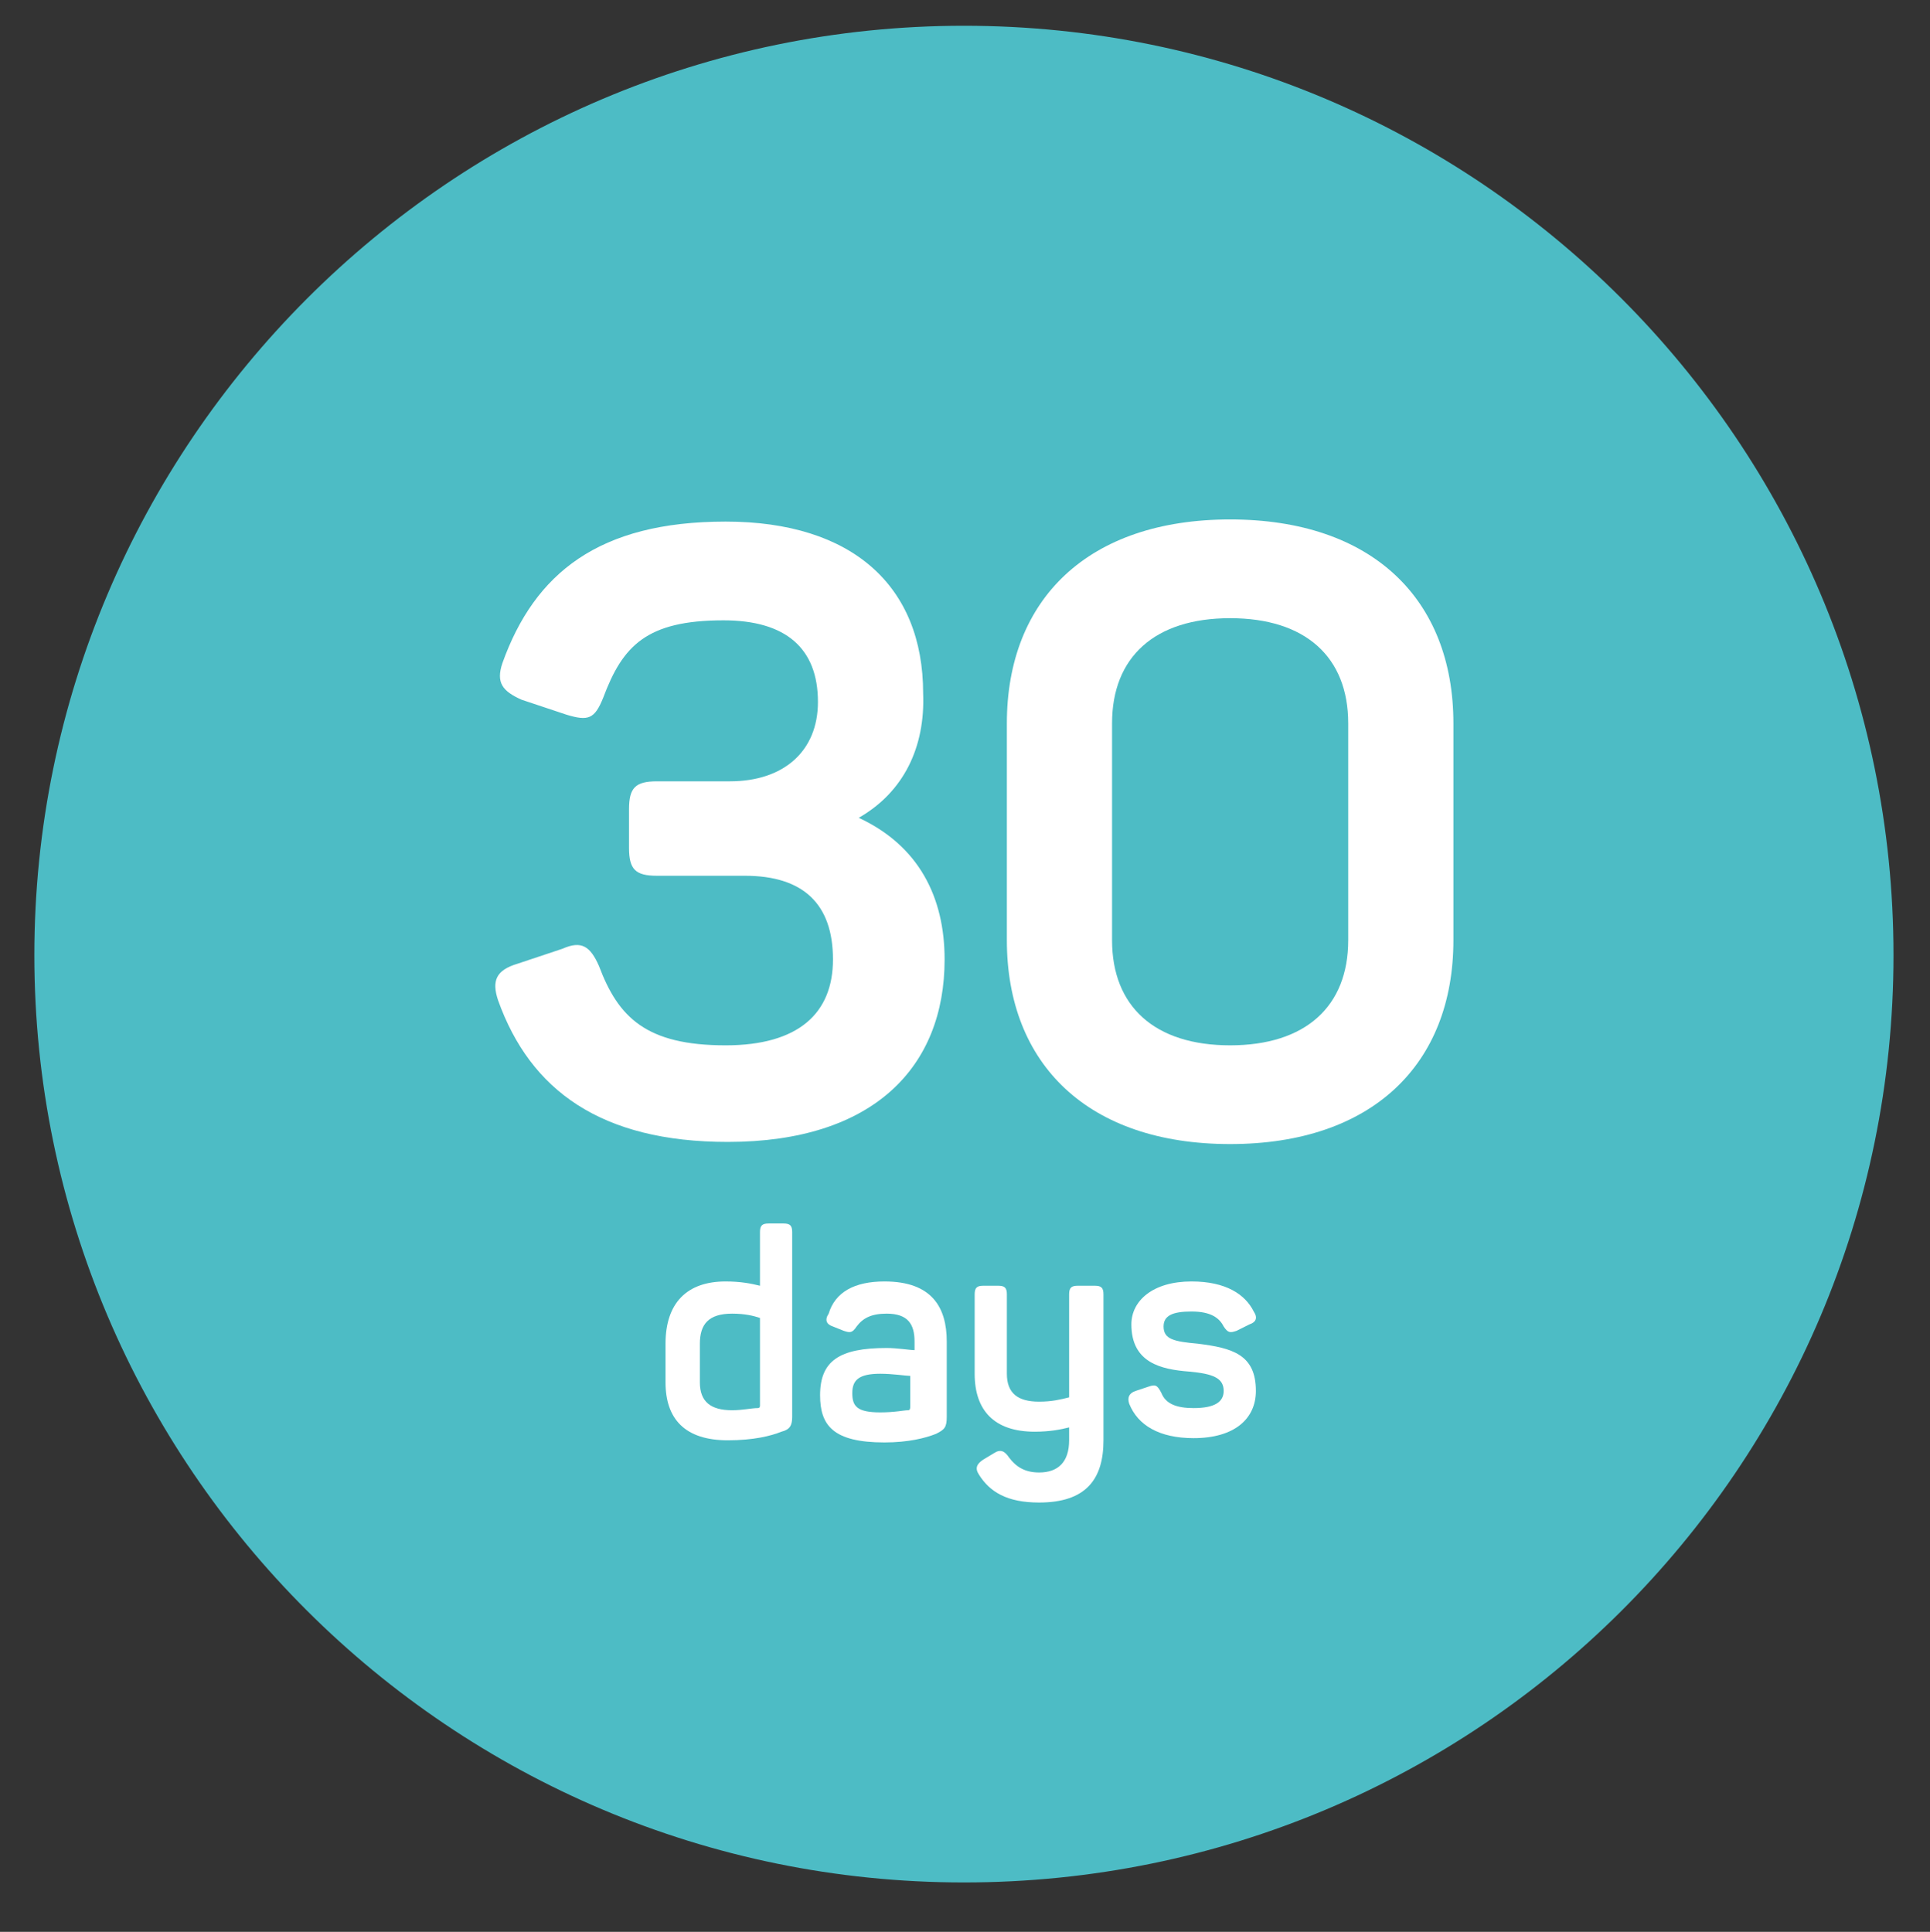 <?xml version="1.0" encoding="utf-8"?>
<!-- Generator: Adobe Illustrator 22.0.1, SVG Export Plug-In . SVG Version: 6.00 Build 0)  -->
<svg version="1.1" id="Layer_1" xmlns="http://www.w3.org/2000/svg" xmlns:xlink="http://www.w3.org/1999/xlink" x="0px" y="0px"
	 viewBox="0 0 89.9 90" style="enable-background:new 0 0 89.9 90;" xml:space="preserve">
<rect x="0" y="0" width="89.9" height="90" fill="#333333" stroke="none"/>
<style type="text/css">
	.st0{fill:#4DBCC5;}
	.st1{fill:#FFFFFF;}
</style>
<g>
	<g>
		<path class="st0" d="M44.9,87.7C21,87.7,1.6,68.3,1.6,44.5S21,1.2,44.9,1.2s43.3,19.4,43.3,43.3S68.8,87.7,44.9,87.7z"/>
	</g>
</g>
<g>
	<g>
		<path class="st1" d="M40,38.1c2.8,1.3,4,3.7,4,6.6c0,5-3.3,8.5-10.1,8.5c-5.9,0-9.2-2.4-10.7-6.6c-0.3-0.9-0.1-1.4,0.9-1.7
			l2.1-0.7c0.9-0.4,1.3-0.1,1.7,0.8c0.9,2.4,2.2,3.7,5.9,3.7c3.4,0,5-1.5,5-4c0-2.6-1.4-3.9-4.1-3.9h-4.1c-1,0-1.3-0.3-1.3-1.3v-1.8
			c0-1,0.3-1.3,1.3-1.3H34c2.5,0,4.1-1.4,4.1-3.7c0-2.5-1.5-3.8-4.4-3.8c-3.6,0-4.7,1.2-5.6,3.6c-0.4,1-0.7,1.1-1.7,0.8l-2.1-0.7
			c-0.9-0.4-1.2-0.8-0.9-1.7c1.5-4.2,4.5-6.6,10.4-6.6c5.9,0,9.2,3,9.2,8C43.1,34.8,42.1,36.9,40,38.1z"/>
		<path class="st1" d="M57.3,24.2c6.6,0,10.4,3.7,10.4,9.5v10.1c0,5.8-3.8,9.5-10.4,9.5s-10.4-3.7-10.4-9.5V33.7
			C46.9,27.9,50.7,24.2,57.3,24.2z M57.3,28.8c-3.5,0-5.5,1.8-5.5,4.9v10.1c0,3.1,2,4.9,5.5,4.9s5.5-1.8,5.5-4.9V33.7
			C62.8,30.6,60.8,28.8,57.3,28.8z"/>
	</g>
	<g>
		<path class="st1" d="M33.8,59.7c0.7,0,1.2,0.1,1.6,0.2v-2.5c0-0.3,0.1-0.4,0.4-0.4h0.7c0.3,0,0.4,0.1,0.4,0.4v8.6
			c0,0.4-0.1,0.6-0.5,0.7c-0.5,0.2-1.3,0.4-2.5,0.4c-2,0-2.9-1-2.9-2.7v-1.8C31,60.7,32,59.7,33.8,59.7z M34.1,61.2
			c-1.1,0-1.5,0.5-1.5,1.4v1.8c0,0.9,0.5,1.3,1.5,1.3c0.5,0,0.9-0.1,1.2-0.1c0.1,0,0.1-0.1,0.1-0.1v-4.1
			C35.1,61.3,34.7,61.2,34.1,61.2z"/>
		<path class="st1" d="M41.2,59.7c2.2,0,2.9,1.2,2.9,2.8V66c0,0.5-0.1,0.6-0.5,0.8c-0.5,0.2-1.3,0.4-2.4,0.4c-2.4,0-3-0.8-3-2.2
			c0-1.6,0.9-2.2,3.1-2.2c0.5,0,1.1,0.1,1.3,0.1v-0.4c0-0.8-0.3-1.3-1.3-1.3c-0.7,0-1.1,0.2-1.4,0.6c-0.2,0.3-0.3,0.3-0.6,0.2
			l-0.5-0.2c-0.3-0.1-0.4-0.3-0.2-0.6C38.9,60.2,39.8,59.7,41.2,59.7z M41,64c-1,0-1.3,0.3-1.3,0.9s0.2,0.9,1.3,0.9
			c0.7,0,1.1-0.1,1.3-0.1c0.1,0,0.1-0.1,0.1-0.2v-1.4C42.2,64.1,41.6,64,41,64z"/>
		<path class="st1" d="M51.4,60.3v6.8c0,1.8-0.8,2.9-3,2.9c-1.5,0-2.3-0.5-2.8-1.3c-0.2-0.3-0.1-0.5,0.2-0.7l0.5-0.3
			c0.3-0.2,0.5-0.1,0.7,0.2c0.3,0.4,0.7,0.7,1.4,0.7c0.9,0,1.4-0.5,1.4-1.5v-0.6c-0.4,0.1-0.9,0.2-1.6,0.2c-1.9,0-2.8-1-2.8-2.7
			v-3.7c0-0.3,0.1-0.4,0.4-0.4h0.7c0.3,0,0.4,0.1,0.4,0.4V64c0,0.9,0.5,1.3,1.5,1.3c0.6,0,1-0.1,1.4-0.2v-4.8c0-0.3,0.1-0.4,0.4-0.4
			H51C51.3,59.9,51.4,60,51.4,60.3z"/>
		<path class="st1" d="M55.5,59.7c1.6,0,2.5,0.6,2.9,1.4c0.2,0.3,0.1,0.5-0.2,0.6L57.6,62c-0.3,0.1-0.4,0.1-0.6-0.2
			c-0.2-0.4-0.6-0.7-1.5-0.7c-0.9,0-1.3,0.2-1.3,0.7c0,0.6,0.5,0.7,1.6,0.8c1.6,0.2,2.7,0.5,2.7,2.2c0,1.3-1,2.2-2.9,2.2
			c-1.6,0-2.6-0.6-3-1.6c-0.1-0.3,0-0.5,0.3-0.6l0.6-0.2c0.3-0.1,0.4-0.1,0.6,0.3c0.2,0.5,0.7,0.7,1.5,0.7c1,0,1.4-0.3,1.4-0.8
			c0-0.6-0.5-0.8-1.6-0.9c-1.3-0.1-2.7-0.4-2.7-2.2C52.7,60.6,53.7,59.7,55.5,59.7z"/>
	</g>
</g>
<g id="Confetti">
</g>
<g id="Sparkler">
</g>
</svg>
